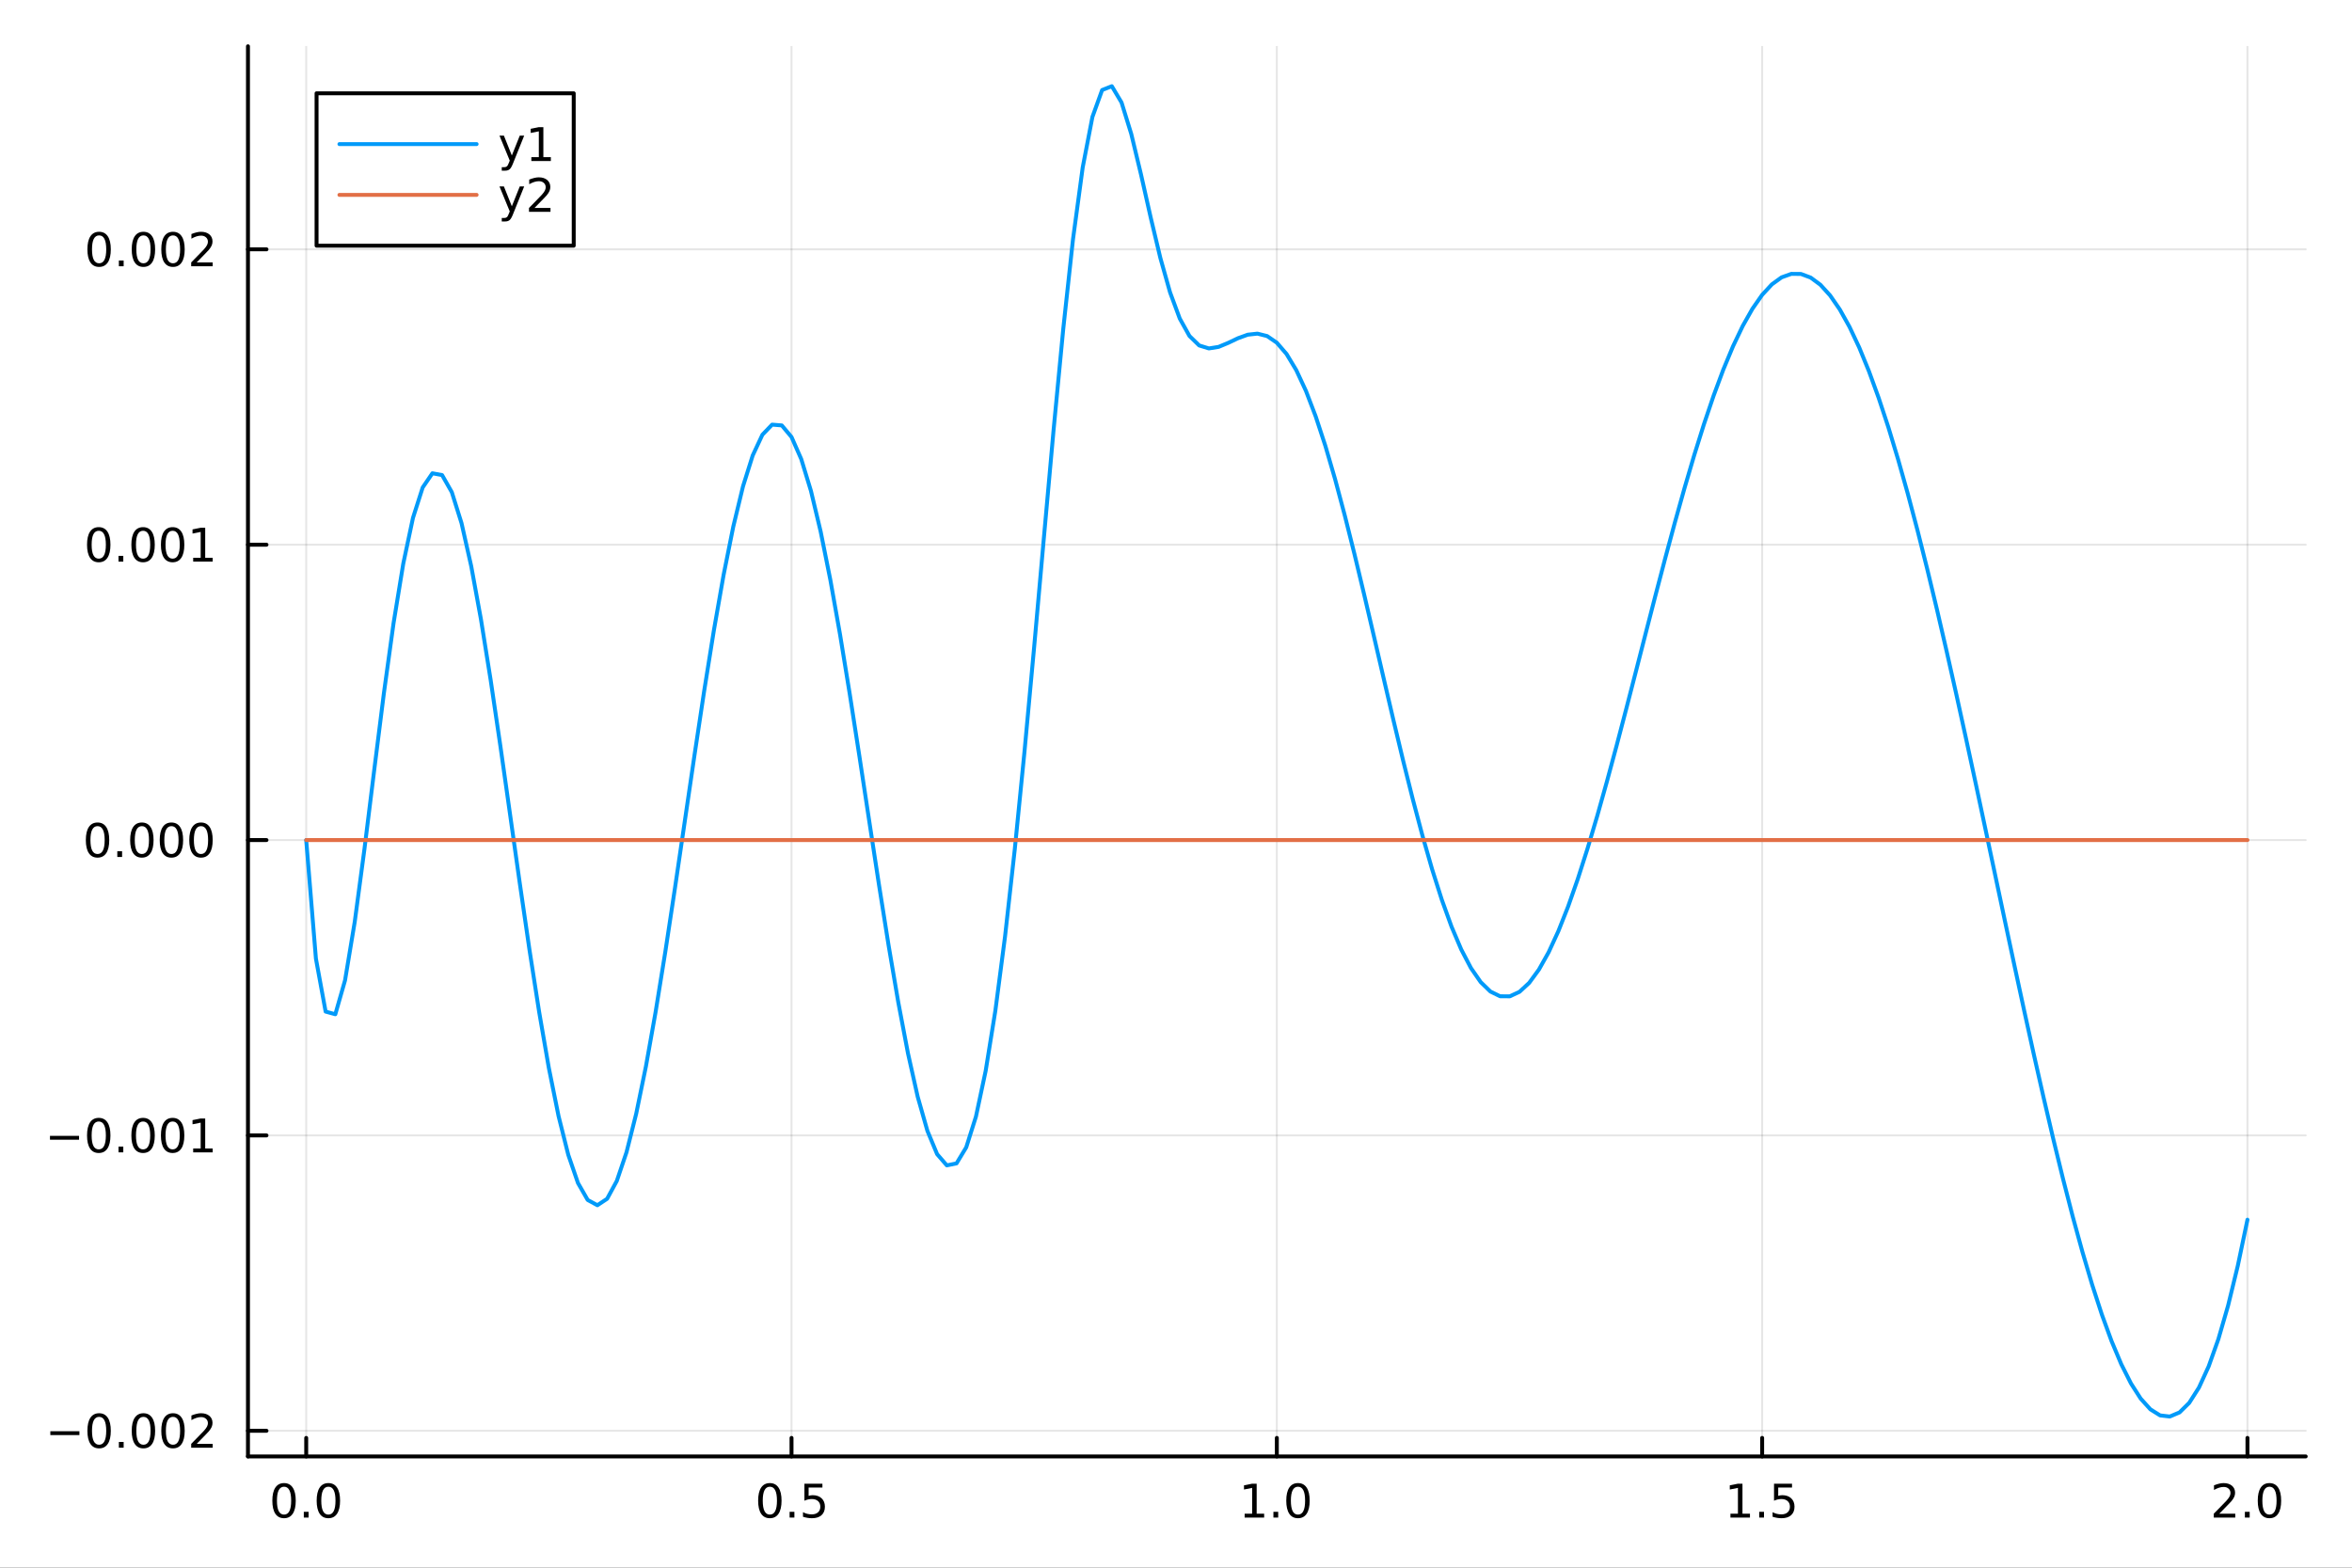 <?xml version="1.0" encoding="utf-8"?>
<svg xmlns="http://www.w3.org/2000/svg" xmlns:xlink="http://www.w3.org/1999/xlink" width="600" height="400" viewBox="0 0 2400 1600">
<rect x="0" y="0" width="2400" height="1600" fill="#333333" stroke="none"/>
<defs>
  <clipPath id="clip200">
    <rect x="0" y="0" width="2400" height="1600"/>
  </clipPath>
</defs>
<path clip-path="url(#clip200)" d="M0 1600 L2400 1600 L2400 0 L0 0  Z" fill="#ffffff" fill-rule="evenodd" fill-opacity="1"/>
<defs>
  <clipPath id="clip201">
    <rect x="480" y="0" width="1681" height="1600"/>
  </clipPath>
</defs>
<path clip-path="url(#clip200)" d="M253.033 1486.45 L2352.76 1486.45 L2352.76 47.244 L253.033 47.244  Z" fill="#ffffff" fill-rule="evenodd" fill-opacity="1"/>
<defs>
  <clipPath id="clip202">
    <rect x="253" y="47" width="2101" height="1440"/>
  </clipPath>
</defs>
<polyline clip-path="url(#clip202)" style="stroke:#000000; stroke-linecap:round; stroke-linejoin:round; stroke-width:2; stroke-opacity:0.1; fill:none" points="312.459,1486.45 312.459,47.244 "/>
<polyline clip-path="url(#clip202)" style="stroke:#000000; stroke-linecap:round; stroke-linejoin:round; stroke-width:2; stroke-opacity:0.1; fill:none" points="807.677,1486.45 807.677,47.244 "/>
<polyline clip-path="url(#clip202)" style="stroke:#000000; stroke-linecap:round; stroke-linejoin:round; stroke-width:2; stroke-opacity:0.1; fill:none" points="1302.89,1486.45 1302.89,47.244 "/>
<polyline clip-path="url(#clip202)" style="stroke:#000000; stroke-linecap:round; stroke-linejoin:round; stroke-width:2; stroke-opacity:0.1; fill:none" points="1798.11,1486.45 1798.11,47.244 "/>
<polyline clip-path="url(#clip202)" style="stroke:#000000; stroke-linecap:round; stroke-linejoin:round; stroke-width:2; stroke-opacity:0.1; fill:none" points="2293.33,1486.45 2293.33,47.244 "/>
<polyline clip-path="url(#clip200)" style="stroke:#000000; stroke-linecap:round; stroke-linejoin:round; stroke-width:4; stroke-opacity:1; fill:none" points="253.033,1486.45 2352.76,1486.45 "/>
<polyline clip-path="url(#clip200)" style="stroke:#000000; stroke-linecap:round; stroke-linejoin:round; stroke-width:4; stroke-opacity:1; fill:none" points="312.459,1486.45 312.459,1467.55 "/>
<polyline clip-path="url(#clip200)" style="stroke:#000000; stroke-linecap:round; stroke-linejoin:round; stroke-width:4; stroke-opacity:1; fill:none" points="807.677,1486.45 807.677,1467.55 "/>
<polyline clip-path="url(#clip200)" style="stroke:#000000; stroke-linecap:round; stroke-linejoin:round; stroke-width:4; stroke-opacity:1; fill:none" points="1302.89,1486.45 1302.89,1467.55 "/>
<polyline clip-path="url(#clip200)" style="stroke:#000000; stroke-linecap:round; stroke-linejoin:round; stroke-width:4; stroke-opacity:1; fill:none" points="1798.11,1486.45 1798.11,1467.55 "/>
<polyline clip-path="url(#clip200)" style="stroke:#000000; stroke-linecap:round; stroke-linejoin:round; stroke-width:4; stroke-opacity:1; fill:none" points="2293.33,1486.45 2293.33,1467.55 "/>
<path clip-path="url(#clip200)" d="M289.843 1517.37 Q286.232 1517.37 284.404 1520.93 Q282.598 1524.47 282.598 1531.6 Q282.598 1538.71 284.404 1542.27 Q286.232 1545.82 289.843 1545.82 Q293.478 1545.82 295.283 1542.27 Q297.112 1538.71 297.112 1531.6 Q297.112 1524.47 295.283 1520.93 Q293.478 1517.37 289.843 1517.37 M289.843 1513.66 Q295.654 1513.66 298.709 1518.27 Q301.788 1522.85 301.788 1531.6 Q301.788 1540.33 298.709 1544.94 Q295.654 1549.52 289.843 1549.52 Q284.033 1549.52 280.955 1544.94 Q277.899 1540.33 277.899 1531.6 Q277.899 1522.85 280.955 1518.27 Q284.033 1513.66 289.843 1513.66 Z" fill="#000000" fill-rule="nonzero" fill-opacity="1" /><path clip-path="url(#clip200)" d="M310.005 1542.97 L314.89 1542.97 L314.89 1548.85 L310.005 1548.85 L310.005 1542.97 Z" fill="#000000" fill-rule="nonzero" fill-opacity="1" /><path clip-path="url(#clip200)" d="M335.075 1517.37 Q331.464 1517.37 329.635 1520.93 Q327.829 1524.47 327.829 1531.6 Q327.829 1538.71 329.635 1542.27 Q331.464 1545.82 335.075 1545.82 Q338.709 1545.82 340.514 1542.27 Q342.343 1538.71 342.343 1531.6 Q342.343 1524.47 340.514 1520.93 Q338.709 1517.37 335.075 1517.37 M335.075 1513.66 Q340.885 1513.66 343.94 1518.27 Q347.019 1522.85 347.019 1531.6 Q347.019 1540.33 343.94 1544.94 Q340.885 1549.52 335.075 1549.52 Q329.264 1549.52 326.186 1544.94 Q323.13 1540.33 323.13 1531.6 Q323.13 1522.85 326.186 1518.27 Q329.264 1513.66 335.075 1513.66 Z" fill="#000000" fill-rule="nonzero" fill-opacity="1" /><path clip-path="url(#clip200)" d="M785.559 1517.37 Q781.948 1517.37 780.119 1520.93 Q778.313 1524.47 778.313 1531.6 Q778.313 1538.71 780.119 1542.27 Q781.948 1545.82 785.559 1545.82 Q789.193 1545.82 790.999 1542.27 Q792.827 1538.71 792.827 1531.6 Q792.827 1524.47 790.999 1520.93 Q789.193 1517.37 785.559 1517.37 M785.559 1513.66 Q791.369 1513.66 794.424 1518.27 Q797.503 1522.85 797.503 1531.6 Q797.503 1540.33 794.424 1544.94 Q791.369 1549.52 785.559 1549.52 Q779.749 1549.52 776.67 1544.94 Q773.614 1540.33 773.614 1531.6 Q773.614 1522.85 776.67 1518.27 Q779.749 1513.66 785.559 1513.66 Z" fill="#000000" fill-rule="nonzero" fill-opacity="1" /><path clip-path="url(#clip200)" d="M805.721 1542.97 L810.605 1542.97 L810.605 1548.85 L805.721 1548.85 L805.721 1542.97 Z" fill="#000000" fill-rule="nonzero" fill-opacity="1" /><path clip-path="url(#clip200)" d="M820.836 1514.29 L839.193 1514.29 L839.193 1518.22 L825.119 1518.22 L825.119 1526.7 Q826.137 1526.35 827.156 1526.19 Q828.174 1526 829.193 1526 Q834.98 1526 838.359 1529.17 Q841.739 1532.34 841.739 1537.76 Q841.739 1543.34 838.267 1546.44 Q834.795 1549.52 828.475 1549.52 Q826.299 1549.52 824.031 1549.15 Q821.785 1548.78 819.378 1548.04 L819.378 1543.34 Q821.461 1544.47 823.684 1545.03 Q825.906 1545.58 828.383 1545.58 Q832.387 1545.58 834.725 1543.48 Q837.063 1541.37 837.063 1537.76 Q837.063 1534.15 834.725 1532.04 Q832.387 1529.94 828.383 1529.94 Q826.508 1529.94 824.633 1530.35 Q822.781 1530.77 820.836 1531.65 L820.836 1514.29 Z" fill="#000000" fill-rule="nonzero" fill-opacity="1" /><path clip-path="url(#clip200)" d="M1270.05 1544.91 L1277.69 1544.91 L1277.69 1518.55 L1269.38 1520.21 L1269.38 1515.95 L1277.64 1514.29 L1282.32 1514.29 L1282.32 1544.91 L1289.95 1544.91 L1289.95 1548.85 L1270.05 1548.85 L1270.05 1544.91 Z" fill="#000000" fill-rule="nonzero" fill-opacity="1" /><path clip-path="url(#clip200)" d="M1299.4 1542.97 L1304.28 1542.97 L1304.28 1548.85 L1299.4 1548.85 L1299.4 1542.97 Z" fill="#000000" fill-rule="nonzero" fill-opacity="1" /><path clip-path="url(#clip200)" d="M1324.47 1517.37 Q1320.86 1517.37 1319.03 1520.93 Q1317.22 1524.47 1317.22 1531.6 Q1317.22 1538.71 1319.03 1542.27 Q1320.86 1545.82 1324.47 1545.82 Q1328.1 1545.82 1329.91 1542.27 Q1331.74 1538.71 1331.74 1531.6 Q1331.74 1524.47 1329.91 1520.93 Q1328.1 1517.37 1324.47 1517.37 M1324.47 1513.66 Q1330.28 1513.66 1333.33 1518.27 Q1336.41 1522.85 1336.41 1531.6 Q1336.41 1540.33 1333.33 1544.94 Q1330.28 1549.52 1324.47 1549.52 Q1318.66 1549.52 1315.58 1544.94 Q1312.52 1540.33 1312.52 1531.6 Q1312.52 1522.85 1315.58 1518.27 Q1318.66 1513.66 1324.47 1513.66 Z" fill="#000000" fill-rule="nonzero" fill-opacity="1" /><path clip-path="url(#clip200)" d="M1765.76 1544.91 L1773.4 1544.91 L1773.4 1518.55 L1765.09 1520.21 L1765.09 1515.95 L1773.36 1514.29 L1778.03 1514.29 L1778.03 1544.91 L1785.67 1544.91 L1785.67 1548.85 L1765.76 1548.85 L1765.76 1544.91 Z" fill="#000000" fill-rule="nonzero" fill-opacity="1" /><path clip-path="url(#clip200)" d="M1795.11 1542.97 L1800 1542.97 L1800 1548.85 L1795.11 1548.85 L1795.11 1542.97 Z" fill="#000000" fill-rule="nonzero" fill-opacity="1" /><path clip-path="url(#clip200)" d="M1810.23 1514.29 L1828.59 1514.29 L1828.59 1518.22 L1814.51 1518.22 L1814.51 1526.7 Q1815.53 1526.35 1816.55 1526.19 Q1817.57 1526 1818.59 1526 Q1824.37 1526 1827.75 1529.17 Q1831.13 1532.34 1831.13 1537.76 Q1831.13 1543.34 1827.66 1546.44 Q1824.19 1549.52 1817.87 1549.52 Q1815.69 1549.52 1813.42 1549.15 Q1811.18 1548.78 1808.77 1548.04 L1808.77 1543.34 Q1810.86 1544.47 1813.08 1545.03 Q1815.3 1545.58 1817.78 1545.58 Q1821.78 1545.58 1824.12 1543.48 Q1826.46 1541.37 1826.46 1537.76 Q1826.46 1534.15 1824.12 1532.04 Q1821.78 1529.94 1817.78 1529.94 Q1815.9 1529.94 1814.03 1530.35 Q1812.17 1530.77 1810.23 1531.65 L1810.23 1514.29 Z" fill="#000000" fill-rule="nonzero" fill-opacity="1" /><path clip-path="url(#clip200)" d="M2264.57 1544.91 L2280.89 1544.91 L2280.89 1548.85 L2258.94 1548.85 L2258.94 1544.91 Q2261.61 1542.16 2266.19 1537.53 Q2270.8 1532.88 2271.98 1531.53 Q2274.22 1529.01 2275.1 1527.27 Q2276 1525.51 2276 1523.82 Q2276 1521.07 2274.06 1519.33 Q2272.14 1517.6 2269.04 1517.6 Q2266.84 1517.6 2264.38 1518.36 Q2261.95 1519.13 2259.17 1520.68 L2259.17 1515.95 Q2262 1514.82 2264.45 1514.24 Q2266.91 1513.66 2268.94 1513.66 Q2274.31 1513.66 2277.51 1516.35 Q2280.7 1519.03 2280.7 1523.52 Q2280.7 1525.65 2279.89 1527.57 Q2279.11 1529.47 2277 1532.07 Q2276.42 1532.74 2273.32 1535.95 Q2270.22 1539.15 2264.57 1544.91 Z" fill="#000000" fill-rule="nonzero" fill-opacity="1" /><path clip-path="url(#clip200)" d="M2290.7 1542.97 L2295.59 1542.97 L2295.59 1548.85 L2290.7 1548.85 L2290.7 1542.97 Z" fill="#000000" fill-rule="nonzero" fill-opacity="1" /><path clip-path="url(#clip200)" d="M2315.77 1517.37 Q2312.16 1517.37 2310.33 1520.93 Q2308.53 1524.47 2308.53 1531.6 Q2308.53 1538.71 2310.33 1542.27 Q2312.16 1545.82 2315.77 1545.82 Q2319.41 1545.82 2321.21 1542.27 Q2323.04 1538.71 2323.04 1531.6 Q2323.04 1524.47 2321.21 1520.93 Q2319.41 1517.37 2315.77 1517.37 M2315.77 1513.66 Q2321.58 1513.66 2324.64 1518.27 Q2327.72 1522.85 2327.72 1531.6 Q2327.72 1540.33 2324.64 1544.94 Q2321.58 1549.52 2315.77 1549.52 Q2309.96 1549.52 2306.88 1544.94 Q2303.83 1540.33 2303.83 1531.6 Q2303.83 1522.85 2306.88 1518.27 Q2309.96 1513.66 2315.77 1513.66 Z" fill="#000000" fill-rule="nonzero" fill-opacity="1" /><polyline clip-path="url(#clip202)" style="stroke:#000000; stroke-linecap:round; stroke-linejoin:round; stroke-width:2; stroke-opacity:0.1; fill:none" points="253.033,1460.27 2352.76,1460.27 "/>
<polyline clip-path="url(#clip202)" style="stroke:#000000; stroke-linecap:round; stroke-linejoin:round; stroke-width:2; stroke-opacity:0.1; fill:none" points="253.033,1158.82 2352.76,1158.82 "/>
<polyline clip-path="url(#clip202)" style="stroke:#000000; stroke-linecap:round; stroke-linejoin:round; stroke-width:2; stroke-opacity:0.1; fill:none" points="253.033,857.372 2352.76,857.372 "/>
<polyline clip-path="url(#clip202)" style="stroke:#000000; stroke-linecap:round; stroke-linejoin:round; stroke-width:2; stroke-opacity:0.1; fill:none" points="253.033,555.921 2352.76,555.921 "/>
<polyline clip-path="url(#clip202)" style="stroke:#000000; stroke-linecap:round; stroke-linejoin:round; stroke-width:2; stroke-opacity:0.1; fill:none" points="253.033,254.47 2352.76,254.47 "/>
<polyline clip-path="url(#clip200)" style="stroke:#000000; stroke-linecap:round; stroke-linejoin:round; stroke-width:4; stroke-opacity:1; fill:none" points="253.033,1486.45 253.033,47.244 "/>
<polyline clip-path="url(#clip200)" style="stroke:#000000; stroke-linecap:round; stroke-linejoin:round; stroke-width:4; stroke-opacity:1; fill:none" points="253.033,1460.27 271.931,1460.27 "/>
<polyline clip-path="url(#clip200)" style="stroke:#000000; stroke-linecap:round; stroke-linejoin:round; stroke-width:4; stroke-opacity:1; fill:none" points="253.033,1158.82 271.931,1158.82 "/>
<polyline clip-path="url(#clip200)" style="stroke:#000000; stroke-linecap:round; stroke-linejoin:round; stroke-width:4; stroke-opacity:1; fill:none" points="253.033,857.372 271.931,857.372 "/>
<polyline clip-path="url(#clip200)" style="stroke:#000000; stroke-linecap:round; stroke-linejoin:round; stroke-width:4; stroke-opacity:1; fill:none" points="253.033,555.921 271.931,555.921 "/>
<polyline clip-path="url(#clip200)" style="stroke:#000000; stroke-linecap:round; stroke-linejoin:round; stroke-width:4; stroke-opacity:1; fill:none" points="253.033,254.47 271.931,254.47 "/>
<path clip-path="url(#clip200)" d="M51.362 1460.73 L81.038 1460.73 L81.038 1464.66 L51.362 1464.66 L51.362 1460.73 Z" fill="#000000" fill-rule="nonzero" fill-opacity="1" /><path clip-path="url(#clip200)" d="M101.131 1446.07 Q97.52 1446.07 95.691 1449.64 Q93.885 1453.18 93.885 1460.31 Q93.885 1467.42 95.691 1470.98 Q97.52 1474.52 101.131 1474.52 Q104.765 1474.52 106.571 1470.98 Q108.399 1467.42 108.399 1460.31 Q108.399 1453.18 106.571 1449.64 Q104.765 1446.07 101.131 1446.07 M101.131 1442.37 Q106.941 1442.37 109.996 1446.98 Q113.075 1451.56 113.075 1460.31 Q113.075 1469.04 109.996 1473.64 Q106.941 1478.23 101.131 1478.23 Q95.321 1478.23 92.242 1473.64 Q89.186 1469.04 89.186 1460.31 Q89.186 1451.56 92.242 1446.98 Q95.321 1442.37 101.131 1442.37 Z" fill="#000000" fill-rule="nonzero" fill-opacity="1" /><path clip-path="url(#clip200)" d="M121.293 1471.67 L126.177 1471.67 L126.177 1477.55 L121.293 1477.55 L121.293 1471.67 Z" fill="#000000" fill-rule="nonzero" fill-opacity="1" /><path clip-path="url(#clip200)" d="M146.362 1446.07 Q142.751 1446.07 140.922 1449.64 Q139.117 1453.18 139.117 1460.31 Q139.117 1467.42 140.922 1470.98 Q142.751 1474.52 146.362 1474.52 Q149.996 1474.52 151.802 1470.98 Q153.63 1467.42 153.63 1460.31 Q153.63 1453.18 151.802 1449.64 Q149.996 1446.07 146.362 1446.07 M146.362 1442.37 Q152.172 1442.37 155.228 1446.98 Q158.306 1451.56 158.306 1460.31 Q158.306 1469.04 155.228 1473.64 Q152.172 1478.23 146.362 1478.23 Q140.552 1478.23 137.473 1473.64 Q134.418 1469.04 134.418 1460.31 Q134.418 1451.56 137.473 1446.98 Q140.552 1442.37 146.362 1442.37 Z" fill="#000000" fill-rule="nonzero" fill-opacity="1" /><path clip-path="url(#clip200)" d="M176.524 1446.07 Q172.913 1446.07 171.084 1449.64 Q169.279 1453.18 169.279 1460.31 Q169.279 1467.42 171.084 1470.98 Q172.913 1474.52 176.524 1474.52 Q180.158 1474.52 181.964 1470.98 Q183.792 1467.42 183.792 1460.31 Q183.792 1453.18 181.964 1449.64 Q180.158 1446.07 176.524 1446.07 M176.524 1442.37 Q182.334 1442.37 185.39 1446.98 Q188.468 1451.56 188.468 1460.31 Q188.468 1469.04 185.39 1473.64 Q182.334 1478.23 176.524 1478.23 Q170.714 1478.23 167.635 1473.64 Q164.579 1469.04 164.579 1460.31 Q164.579 1451.56 167.635 1446.98 Q170.714 1442.37 176.524 1442.37 Z" fill="#000000" fill-rule="nonzero" fill-opacity="1" /><path clip-path="url(#clip200)" d="M200.714 1473.62 L217.033 1473.62 L217.033 1477.55 L195.089 1477.55 L195.089 1473.62 Q197.751 1470.86 202.334 1466.23 Q206.94 1461.58 208.121 1460.24 Q210.366 1457.72 211.246 1455.98 Q212.149 1454.22 212.149 1452.53 Q212.149 1449.78 210.204 1448.04 Q208.283 1446.3 205.181 1446.3 Q202.982 1446.3 200.528 1447.07 Q198.098 1447.83 195.32 1449.38 L195.32 1444.66 Q198.144 1443.53 200.598 1442.95 Q203.051 1442.37 205.089 1442.37 Q210.459 1442.37 213.653 1445.05 Q216.848 1447.74 216.848 1452.23 Q216.848 1454.36 216.038 1456.28 Q215.251 1458.18 213.144 1460.77 Q212.565 1461.44 209.463 1464.66 Q206.362 1467.86 200.714 1473.62 Z" fill="#000000" fill-rule="nonzero" fill-opacity="1" /><path clip-path="url(#clip200)" d="M50.992 1159.27 L80.668 1159.27 L80.668 1163.21 L50.992 1163.21 L50.992 1159.27 Z" fill="#000000" fill-rule="nonzero" fill-opacity="1" /><path clip-path="url(#clip200)" d="M100.76 1144.62 Q97.149 1144.62 95.321 1148.19 Q93.515 1151.73 93.515 1158.86 Q93.515 1165.96 95.321 1169.53 Q97.149 1173.07 100.76 1173.07 Q104.395 1173.07 106.2 1169.53 Q108.029 1165.96 108.029 1158.86 Q108.029 1151.73 106.2 1148.19 Q104.395 1144.62 100.76 1144.62 M100.76 1140.92 Q106.571 1140.92 109.626 1145.52 Q112.705 1150.11 112.705 1158.86 Q112.705 1167.58 109.626 1172.19 Q106.571 1176.77 100.76 1176.77 Q94.95 1176.77 91.871 1172.19 Q88.816 1167.58 88.816 1158.86 Q88.816 1150.11 91.871 1145.52 Q94.95 1140.92 100.76 1140.92 Z" fill="#000000" fill-rule="nonzero" fill-opacity="1" /><path clip-path="url(#clip200)" d="M120.922 1170.22 L125.807 1170.22 L125.807 1176.1 L120.922 1176.1 L120.922 1170.22 Z" fill="#000000" fill-rule="nonzero" fill-opacity="1" /><path clip-path="url(#clip200)" d="M145.992 1144.62 Q142.381 1144.62 140.552 1148.19 Q138.746 1151.73 138.746 1158.86 Q138.746 1165.96 140.552 1169.53 Q142.381 1173.07 145.992 1173.07 Q149.626 1173.07 151.431 1169.53 Q153.26 1165.96 153.26 1158.86 Q153.26 1151.73 151.431 1148.19 Q149.626 1144.62 145.992 1144.62 M145.992 1140.92 Q151.802 1140.92 154.857 1145.52 Q157.936 1150.11 157.936 1158.86 Q157.936 1167.58 154.857 1172.19 Q151.802 1176.77 145.992 1176.77 Q140.181 1176.77 137.103 1172.19 Q134.047 1167.58 134.047 1158.86 Q134.047 1150.11 137.103 1145.52 Q140.181 1140.92 145.992 1140.92 Z" fill="#000000" fill-rule="nonzero" fill-opacity="1" /><path clip-path="url(#clip200)" d="M176.153 1144.62 Q172.542 1144.62 170.714 1148.19 Q168.908 1151.73 168.908 1158.86 Q168.908 1165.96 170.714 1169.53 Q172.542 1173.07 176.153 1173.07 Q179.788 1173.07 181.593 1169.53 Q183.422 1165.96 183.422 1158.86 Q183.422 1151.73 181.593 1148.19 Q179.788 1144.62 176.153 1144.62 M176.153 1140.92 Q181.964 1140.92 185.019 1145.52 Q188.098 1150.11 188.098 1158.86 Q188.098 1167.58 185.019 1172.19 Q181.964 1176.77 176.153 1176.77 Q170.343 1176.77 167.265 1172.19 Q164.209 1167.58 164.209 1158.86 Q164.209 1150.11 167.265 1145.52 Q170.343 1140.92 176.153 1140.92 Z" fill="#000000" fill-rule="nonzero" fill-opacity="1" /><path clip-path="url(#clip200)" d="M197.126 1172.17 L204.764 1172.17 L204.764 1145.8 L196.454 1147.47 L196.454 1143.21 L204.718 1141.54 L209.394 1141.54 L209.394 1172.17 L217.033 1172.17 L217.033 1176.1 L197.126 1176.1 L197.126 1172.17 Z" fill="#000000" fill-rule="nonzero" fill-opacity="1" /><path clip-path="url(#clip200)" d="M99.534 843.171 Q95.922 843.171 94.094 846.736 Q92.288 850.277 92.288 857.407 Q92.288 864.513 94.094 868.078 Q95.922 871.62 99.534 871.62 Q103.168 871.62 104.973 868.078 Q106.802 864.513 106.802 857.407 Q106.802 850.277 104.973 846.736 Q103.168 843.171 99.534 843.171 M99.534 839.467 Q105.344 839.467 108.399 844.073 Q111.478 848.657 111.478 857.407 Q111.478 866.134 108.399 870.74 Q105.344 875.323 99.534 875.323 Q93.723 875.323 90.645 870.74 Q87.589 866.134 87.589 857.407 Q87.589 848.657 90.645 844.073 Q93.723 839.467 99.534 839.467 Z" fill="#000000" fill-rule="nonzero" fill-opacity="1" /><path clip-path="url(#clip200)" d="M119.695 868.772 L124.58 868.772 L124.58 874.652 L119.695 874.652 L119.695 868.772 Z" fill="#000000" fill-rule="nonzero" fill-opacity="1" /><path clip-path="url(#clip200)" d="M144.765 843.171 Q141.154 843.171 139.325 846.736 Q137.519 850.277 137.519 857.407 Q137.519 864.513 139.325 868.078 Q141.154 871.62 144.765 871.62 Q148.399 871.62 150.205 868.078 Q152.033 864.513 152.033 857.407 Q152.033 850.277 150.205 846.736 Q148.399 843.171 144.765 843.171 M144.765 839.467 Q150.575 839.467 153.63 844.073 Q156.709 848.657 156.709 857.407 Q156.709 866.134 153.63 870.74 Q150.575 875.323 144.765 875.323 Q138.955 875.323 135.876 870.74 Q132.82 866.134 132.82 857.407 Q132.82 848.657 135.876 844.073 Q138.955 839.467 144.765 839.467 Z" fill="#000000" fill-rule="nonzero" fill-opacity="1" /><path clip-path="url(#clip200)" d="M174.927 843.171 Q171.316 843.171 169.487 846.736 Q167.681 850.277 167.681 857.407 Q167.681 864.513 169.487 868.078 Q171.316 871.62 174.927 871.62 Q178.561 871.62 180.366 868.078 Q182.195 864.513 182.195 857.407 Q182.195 850.277 180.366 846.736 Q178.561 843.171 174.927 843.171 M174.927 839.467 Q180.737 839.467 183.792 844.073 Q186.871 848.657 186.871 857.407 Q186.871 866.134 183.792 870.74 Q180.737 875.323 174.927 875.323 Q169.116 875.323 166.038 870.74 Q162.982 866.134 162.982 857.407 Q162.982 848.657 166.038 844.073 Q169.116 839.467 174.927 839.467 Z" fill="#000000" fill-rule="nonzero" fill-opacity="1" /><path clip-path="url(#clip200)" d="M205.089 843.171 Q201.477 843.171 199.649 846.736 Q197.843 850.277 197.843 857.407 Q197.843 864.513 199.649 868.078 Q201.477 871.62 205.089 871.62 Q208.723 871.62 210.528 868.078 Q212.357 864.513 212.357 857.407 Q212.357 850.277 210.528 846.736 Q208.723 843.171 205.089 843.171 M205.089 839.467 Q210.899 839.467 213.954 844.073 Q217.033 848.657 217.033 857.407 Q217.033 866.134 213.954 870.74 Q210.899 875.323 205.089 875.323 Q199.278 875.323 196.2 870.74 Q193.144 866.134 193.144 857.407 Q193.144 848.657 196.2 844.073 Q199.278 839.467 205.089 839.467 Z" fill="#000000" fill-rule="nonzero" fill-opacity="1" /><path clip-path="url(#clip200)" d="M100.76 541.72 Q97.149 541.72 95.321 545.284 Q93.515 548.826 93.515 555.956 Q93.515 563.062 95.321 566.627 Q97.149 570.169 100.76 570.169 Q104.395 570.169 106.2 566.627 Q108.029 563.062 108.029 555.956 Q108.029 548.826 106.2 545.284 Q104.395 541.72 100.76 541.72 M100.76 538.016 Q106.571 538.016 109.626 542.622 Q112.705 547.206 112.705 555.956 Q112.705 564.682 109.626 569.289 Q106.571 573.872 100.76 573.872 Q94.95 573.872 91.871 569.289 Q88.816 564.682 88.816 555.956 Q88.816 547.206 91.871 542.622 Q94.95 538.016 100.76 538.016 Z" fill="#000000" fill-rule="nonzero" fill-opacity="1" /><path clip-path="url(#clip200)" d="M120.922 567.321 L125.807 567.321 L125.807 573.201 L120.922 573.201 L120.922 567.321 Z" fill="#000000" fill-rule="nonzero" fill-opacity="1" /><path clip-path="url(#clip200)" d="M145.992 541.72 Q142.381 541.72 140.552 545.284 Q138.746 548.826 138.746 555.956 Q138.746 563.062 140.552 566.627 Q142.381 570.169 145.992 570.169 Q149.626 570.169 151.431 566.627 Q153.26 563.062 153.26 555.956 Q153.26 548.826 151.431 545.284 Q149.626 541.72 145.992 541.72 M145.992 538.016 Q151.802 538.016 154.857 542.622 Q157.936 547.206 157.936 555.956 Q157.936 564.682 154.857 569.289 Q151.802 573.872 145.992 573.872 Q140.181 573.872 137.103 569.289 Q134.047 564.682 134.047 555.956 Q134.047 547.206 137.103 542.622 Q140.181 538.016 145.992 538.016 Z" fill="#000000" fill-rule="nonzero" fill-opacity="1" /><path clip-path="url(#clip200)" d="M176.153 541.72 Q172.542 541.72 170.714 545.284 Q168.908 548.826 168.908 555.956 Q168.908 563.062 170.714 566.627 Q172.542 570.169 176.153 570.169 Q179.788 570.169 181.593 566.627 Q183.422 563.062 183.422 555.956 Q183.422 548.826 181.593 545.284 Q179.788 541.72 176.153 541.72 M176.153 538.016 Q181.964 538.016 185.019 542.622 Q188.098 547.206 188.098 555.956 Q188.098 564.682 185.019 569.289 Q181.964 573.872 176.153 573.872 Q170.343 573.872 167.265 569.289 Q164.209 564.682 164.209 555.956 Q164.209 547.206 167.265 542.622 Q170.343 538.016 176.153 538.016 Z" fill="#000000" fill-rule="nonzero" fill-opacity="1" /><path clip-path="url(#clip200)" d="M197.126 569.266 L204.764 569.266 L204.764 542.9 L196.454 544.567 L196.454 540.308 L204.718 538.641 L209.394 538.641 L209.394 569.266 L217.033 569.266 L217.033 573.201 L197.126 573.201 L197.126 569.266 Z" fill="#000000" fill-rule="nonzero" fill-opacity="1" /><path clip-path="url(#clip200)" d="M101.131 240.268 Q97.52 240.268 95.691 243.833 Q93.885 247.375 93.885 254.504 Q93.885 261.611 95.691 265.176 Q97.52 268.717 101.131 268.717 Q104.765 268.717 106.571 265.176 Q108.399 261.611 108.399 254.504 Q108.399 247.375 106.571 243.833 Q104.765 240.268 101.131 240.268 M101.131 236.565 Q106.941 236.565 109.996 241.171 Q113.075 245.755 113.075 254.504 Q113.075 263.231 109.996 267.838 Q106.941 272.421 101.131 272.421 Q95.321 272.421 92.242 267.838 Q89.186 263.231 89.186 254.504 Q89.186 245.755 92.242 241.171 Q95.321 236.565 101.131 236.565 Z" fill="#000000" fill-rule="nonzero" fill-opacity="1" /><path clip-path="url(#clip200)" d="M121.293 265.87 L126.177 265.87 L126.177 271.75 L121.293 271.75 L121.293 265.87 Z" fill="#000000" fill-rule="nonzero" fill-opacity="1" /><path clip-path="url(#clip200)" d="M146.362 240.268 Q142.751 240.268 140.922 243.833 Q139.117 247.375 139.117 254.504 Q139.117 261.611 140.922 265.176 Q142.751 268.717 146.362 268.717 Q149.996 268.717 151.802 265.176 Q153.63 261.611 153.63 254.504 Q153.63 247.375 151.802 243.833 Q149.996 240.268 146.362 240.268 M146.362 236.565 Q152.172 236.565 155.228 241.171 Q158.306 245.755 158.306 254.504 Q158.306 263.231 155.228 267.838 Q152.172 272.421 146.362 272.421 Q140.552 272.421 137.473 267.838 Q134.418 263.231 134.418 254.504 Q134.418 245.755 137.473 241.171 Q140.552 236.565 146.362 236.565 Z" fill="#000000" fill-rule="nonzero" fill-opacity="1" /><path clip-path="url(#clip200)" d="M176.524 240.268 Q172.913 240.268 171.084 243.833 Q169.279 247.375 169.279 254.504 Q169.279 261.611 171.084 265.176 Q172.913 268.717 176.524 268.717 Q180.158 268.717 181.964 265.176 Q183.792 261.611 183.792 254.504 Q183.792 247.375 181.964 243.833 Q180.158 240.268 176.524 240.268 M176.524 236.565 Q182.334 236.565 185.39 241.171 Q188.468 245.755 188.468 254.504 Q188.468 263.231 185.39 267.838 Q182.334 272.421 176.524 272.421 Q170.714 272.421 167.635 267.838 Q164.579 263.231 164.579 254.504 Q164.579 245.755 167.635 241.171 Q170.714 236.565 176.524 236.565 Z" fill="#000000" fill-rule="nonzero" fill-opacity="1" /><path clip-path="url(#clip200)" d="M200.714 267.815 L217.033 267.815 L217.033 271.75 L195.089 271.75 L195.089 267.815 Q197.751 265.06 202.334 260.43 Q206.94 255.778 208.121 254.435 Q210.366 251.912 211.246 250.176 Q212.149 248.417 212.149 246.727 Q212.149 243.972 210.204 242.236 Q208.283 240.5 205.181 240.5 Q202.982 240.5 200.528 241.264 Q198.098 242.028 195.32 243.579 L195.32 238.856 Q198.144 237.722 200.598 237.143 Q203.051 236.565 205.089 236.565 Q210.459 236.565 213.653 239.25 Q216.848 241.935 216.848 246.426 Q216.848 248.555 216.038 250.477 Q215.251 252.375 213.144 254.967 Q212.565 255.639 209.463 258.856 Q206.362 262.051 200.714 267.815 Z" fill="#000000" fill-rule="nonzero" fill-opacity="1" /><polyline clip-path="url(#clip202)" style="stroke:#009af9; stroke-linecap:round; stroke-linejoin:round; stroke-width:4; stroke-opacity:1; fill:none" points="312.459,857.372 322.363,978.398 332.268,1032.45 342.172,1035.17 352.076,1000.55 361.981,940.832 371.885,866.541 381.79,786.459 391.694,707.725 401.598,635.929 411.503,575.237 421.407,528.53 431.311,497.547 441.216,483.033 451.12,484.885 461.024,502.294 470.929,533.878 480.833,577.809 490.737,631.925 500.642,693.845 510.546,761.057 520.45,831.015 530.355,901.207 540.259,969.235 550.164,1032.87 560.068,1090.09 569.972,1139.17 579.877,1178.65 589.781,1207.42 599.685,1224.7 609.59,1230.08 619.494,1223.51 629.398,1205.26 639.303,1175.98 649.207,1136.59 659.111,1088.33 669.016,1032.65 678.92,971.209 688.824,905.83 698.729,838.418 708.633,770.921 718.538,705.275 728.442,643.347 738.346,586.881 748.251,537.449 758.155,496.412 768.059,464.882 777.964,443.694 787.868,433.386 797.772,434.188 807.677,446.022 817.581,468.505 827.485,500.967 837.39,542.466 847.294,591.822 857.198,647.643 867.103,708.36 877.007,772.27 886.912,837.567 896.816,902.383 906.72,964.827 916.625,1023.02 926.529,1075.13 936.433,1119.39 946.338,1154.17 956.242,1177.95 966.146,1189.39 976.051,1187.37 985.955,1170.98 995.859,1139.64 1005.76,1093.09 1015.67,1031.52 1025.57,955.659 1035.48,866.869 1045.38,767.292 1055.29,659.949 1065.19,548.807 1075.09,438.725 1085,335.246 1094.9,244.154 1104.81,170.813 1114.71,119.354 1124.62,91.887 1134.52,87.976 1144.42,104.594 1154.33,136.622 1164.23,177.795 1174.14,221.809 1184.04,263.296 1193.95,298.432 1203.85,325.139 1213.76,342.934 1223.66,352.571 1233.56,355.612 1243.47,354.032 1253.37,349.908 1263.28,345.195 1273.18,341.6 1283.09,340.515 1292.99,342.995 1302.89,349.774 1312.8,361.289 1322.7,377.715 1332.61,399.005 1342.51,424.925 1352.42,455.091 1362.32,489 1372.22,526.058 1382.13,565.605 1392.03,606.944 1401.94,649.352 1411.84,692.105 1421.75,734.492 1431.65,775.826 1441.56,815.457 1451.46,852.785 1461.36,887.263 1471.27,918.405 1481.17,945.795 1491.08,969.083 1500.98,987.994 1510.89,1002.32 1520.79,1011.94 1530.69,1016.79 1540.6,1016.87 1550.5,1012.27 1560.41,1003.11 1570.31,989.579 1580.22,971.927 1590.12,950.438 1600.03,925.437 1609.93,897.283 1619.83,866.365 1629.74,833.089 1639.64,797.88 1649.55,761.17 1659.45,723.397 1669.36,684.996 1679.26,646.399 1689.16,608.025 1699.07,570.281 1708.97,533.554 1718.88,498.213 1728.78,464.602 1738.69,433.038 1748.59,403.815 1758.49,377.194 1768.4,353.409 1778.3,332.664 1788.21,315.131 1798.11,300.952 1808.02,290.241 1817.92,283.081 1827.83,279.526 1837.73,279.603 1847.63,283.312 1857.54,290.629 1867.44,301.503 1877.35,315.862 1887.25,333.613 1897.16,354.642 1907.06,378.817 1916.96,405.987 1926.87,435.986 1936.77,468.634 1946.68,503.736 1956.58,541.087 1966.49,580.466 1976.39,621.648 1986.29,664.393 1996.2,708.456 2006.1,753.582 2016.01,799.512 2025.91,845.977 2035.82,892.705 2045.72,939.417 2055.63,985.831 2065.53,1031.66 2075.43,1076.61 2085.34,1120.39 2095.24,1162.7 2105.15,1203.25 2115.05,1241.72 2124.96,1277.82 2134.86,1311.23 2144.76,1341.66 2154.67,1368.8 2164.57,1392.34 2174.48,1411.99 2184.38,1427.44 2194.29,1438.4 2204.19,1444.58 2214.09,1445.72 2224,1441.53 2233.9,1431.77 2243.81,1416.2 2253.71,1394.61 2263.62,1366.82 2273.52,1332.67 2283.43,1292.04 2293.33,1244.85 "/>
<polyline clip-path="url(#clip202)" style="stroke:#e26f46; stroke-linecap:round; stroke-linejoin:round; stroke-width:4; stroke-opacity:1; fill:none" points="312.459,857.372 322.363,857.372 332.268,857.372 342.172,857.372 352.076,857.372 361.981,857.372 371.885,857.372 381.79,857.372 391.694,857.372 401.598,857.372 411.503,857.372 421.407,857.372 431.311,857.372 441.216,857.372 451.12,857.372 461.024,857.372 470.929,857.372 480.833,857.372 490.737,857.372 500.642,857.372 510.546,857.372 520.45,857.372 530.355,857.372 540.259,857.372 550.164,857.372 560.068,857.372 569.972,857.372 579.877,857.372 589.781,857.372 599.685,857.372 609.59,857.372 619.494,857.372 629.398,857.372 639.303,857.372 649.207,857.372 659.111,857.372 669.016,857.372 678.92,857.372 688.824,857.372 698.729,857.372 708.633,857.372 718.538,857.372 728.442,857.372 738.346,857.372 748.251,857.372 758.155,857.372 768.059,857.372 777.964,857.372 787.868,857.372 797.772,857.372 807.677,857.372 817.581,857.372 827.485,857.372 837.39,857.372 847.294,857.372 857.198,857.372 867.103,857.372 877.007,857.372 886.912,857.372 896.816,857.372 906.72,857.372 916.625,857.372 926.529,857.372 936.433,857.372 946.338,857.372 956.242,857.372 966.146,857.372 976.051,857.372 985.955,857.372 995.859,857.372 1005.76,857.372 1015.67,857.372 1025.57,857.372 1035.48,857.372 1045.38,857.372 1055.29,857.372 1065.19,857.372 1075.09,857.372 1085,857.372 1094.9,857.372 1104.81,857.372 1114.71,857.372 1124.62,857.372 1134.52,857.372 1144.42,857.372 1154.33,857.372 1164.23,857.372 1174.14,857.372 1184.04,857.372 1193.95,857.372 1203.85,857.372 1213.76,857.372 1223.66,857.372 1233.56,857.372 1243.47,857.372 1253.37,857.372 1263.28,857.372 1273.18,857.372 1283.09,857.372 1292.99,857.372 1302.89,857.372 1312.8,857.372 1322.7,857.372 1332.61,857.372 1342.51,857.372 1352.42,857.372 1362.32,857.372 1372.22,857.372 1382.13,857.372 1392.03,857.372 1401.94,857.372 1411.84,857.372 1421.75,857.372 1431.65,857.372 1441.56,857.372 1451.46,857.372 1461.36,857.372 1471.27,857.372 1481.17,857.372 1491.08,857.372 1500.98,857.372 1510.89,857.372 1520.79,857.372 1530.69,857.372 1540.6,857.372 1550.5,857.372 1560.41,857.372 1570.31,857.372 1580.22,857.372 1590.12,857.372 1600.03,857.372 1609.93,857.372 1619.83,857.372 1629.74,857.372 1639.64,857.372 1649.55,857.372 1659.45,857.372 1669.36,857.372 1679.26,857.372 1689.16,857.372 1699.07,857.372 1708.97,857.372 1718.88,857.372 1728.78,857.372 1738.69,857.372 1748.59,857.372 1758.49,857.372 1768.4,857.372 1778.3,857.372 1788.21,857.372 1798.11,857.372 1808.02,857.372 1817.92,857.372 1827.83,857.372 1837.73,857.372 1847.63,857.372 1857.54,857.372 1867.44,857.372 1877.35,857.372 1887.25,857.372 1897.16,857.372 1907.06,857.372 1916.96,857.372 1926.87,857.372 1936.77,857.372 1946.68,857.372 1956.58,857.372 1966.49,857.372 1976.39,857.372 1986.29,857.372 1996.2,857.372 2006.1,857.372 2016.01,857.372 2025.91,857.372 2035.82,857.372 2045.72,857.372 2055.63,857.372 2065.53,857.372 2075.43,857.372 2085.34,857.372 2095.24,857.372 2105.15,857.372 2115.05,857.372 2124.96,857.372 2134.86,857.372 2144.76,857.372 2154.67,857.372 2164.57,857.372 2174.48,857.372 2184.38,857.372 2194.29,857.372 2204.19,857.372 2214.09,857.372 2224,857.372 2233.9,857.372 2243.81,857.372 2253.71,857.372 2263.62,857.372 2273.52,857.372 2283.43,857.372 2293.33,857.372 "/>
<path clip-path="url(#clip200)" d="M323.024 250.738 L585.426 250.738 L585.426 95.218 L323.024 95.218  Z" fill="#ffffff" fill-rule="evenodd" fill-opacity="1"/>
<polyline clip-path="url(#clip200)" style="stroke:#000000; stroke-linecap:round; stroke-linejoin:round; stroke-width:4; stroke-opacity:1; fill:none" points="323.024,250.738 585.426,250.738 585.426,95.218 323.024,95.218 323.024,250.738 "/>
<polyline clip-path="url(#clip200)" style="stroke:#009af9; stroke-linecap:round; stroke-linejoin:round; stroke-width:4; stroke-opacity:1; fill:none" points="346.354,147.058 486.335,147.058 "/>
<path clip-path="url(#clip200)" d="M523.508 166.745 Q521.703 171.375 519.99 172.787 Q518.277 174.199 515.406 174.199 L512.004 174.199 L512.004 170.634 L514.504 170.634 Q516.263 170.634 517.235 169.8 Q518.207 168.967 519.388 165.865 L520.152 163.921 L509.666 138.412 L514.18 138.412 L522.281 158.689 L530.383 138.412 L534.897 138.412 L523.508 166.745 Z" fill="#000000" fill-rule="nonzero" fill-opacity="1" /><path clip-path="url(#clip200)" d="M542.189 160.402 L549.828 160.402 L549.828 134.037 L541.517 135.703 L541.517 131.444 L549.781 129.778 L554.457 129.778 L554.457 160.402 L562.096 160.402 L562.096 164.338 L542.189 164.338 L542.189 160.402 Z" fill="#000000" fill-rule="nonzero" fill-opacity="1" /><polyline clip-path="url(#clip200)" style="stroke:#e26f46; stroke-linecap:round; stroke-linejoin:round; stroke-width:4; stroke-opacity:1; fill:none" points="346.354,198.898 486.335,198.898 "/>
<path clip-path="url(#clip200)" d="M523.508 218.585 Q521.703 223.215 519.99 224.627 Q518.277 226.039 515.406 226.039 L512.004 226.039 L512.004 222.474 L514.504 222.474 Q516.263 222.474 517.235 221.64 Q518.207 220.807 519.388 217.705 L520.152 215.761 L509.666 190.252 L514.18 190.252 L522.281 210.529 L530.383 190.252 L534.897 190.252 L523.508 218.585 Z" fill="#000000" fill-rule="nonzero" fill-opacity="1" /><path clip-path="url(#clip200)" d="M545.406 212.242 L561.726 212.242 L561.726 216.178 L539.781 216.178 L539.781 212.242 Q542.443 209.488 547.027 204.858 Q551.633 200.205 552.814 198.863 Q555.059 196.34 555.939 194.604 Q556.841 192.844 556.841 191.155 Q556.841 188.4 554.897 186.664 Q552.976 184.928 549.874 184.928 Q547.675 184.928 545.221 185.692 Q542.791 186.455 540.013 188.006 L540.013 183.284 Q542.837 182.15 545.291 181.571 Q547.744 180.993 549.781 180.993 Q555.152 180.993 558.346 183.678 Q561.54 186.363 561.54 190.854 Q561.54 192.983 560.73 194.905 Q559.943 196.803 557.837 199.395 Q557.258 200.067 554.156 203.284 Q551.054 206.479 545.406 212.242 Z" fill="#000000" fill-rule="nonzero" fill-opacity="1" /></svg>

